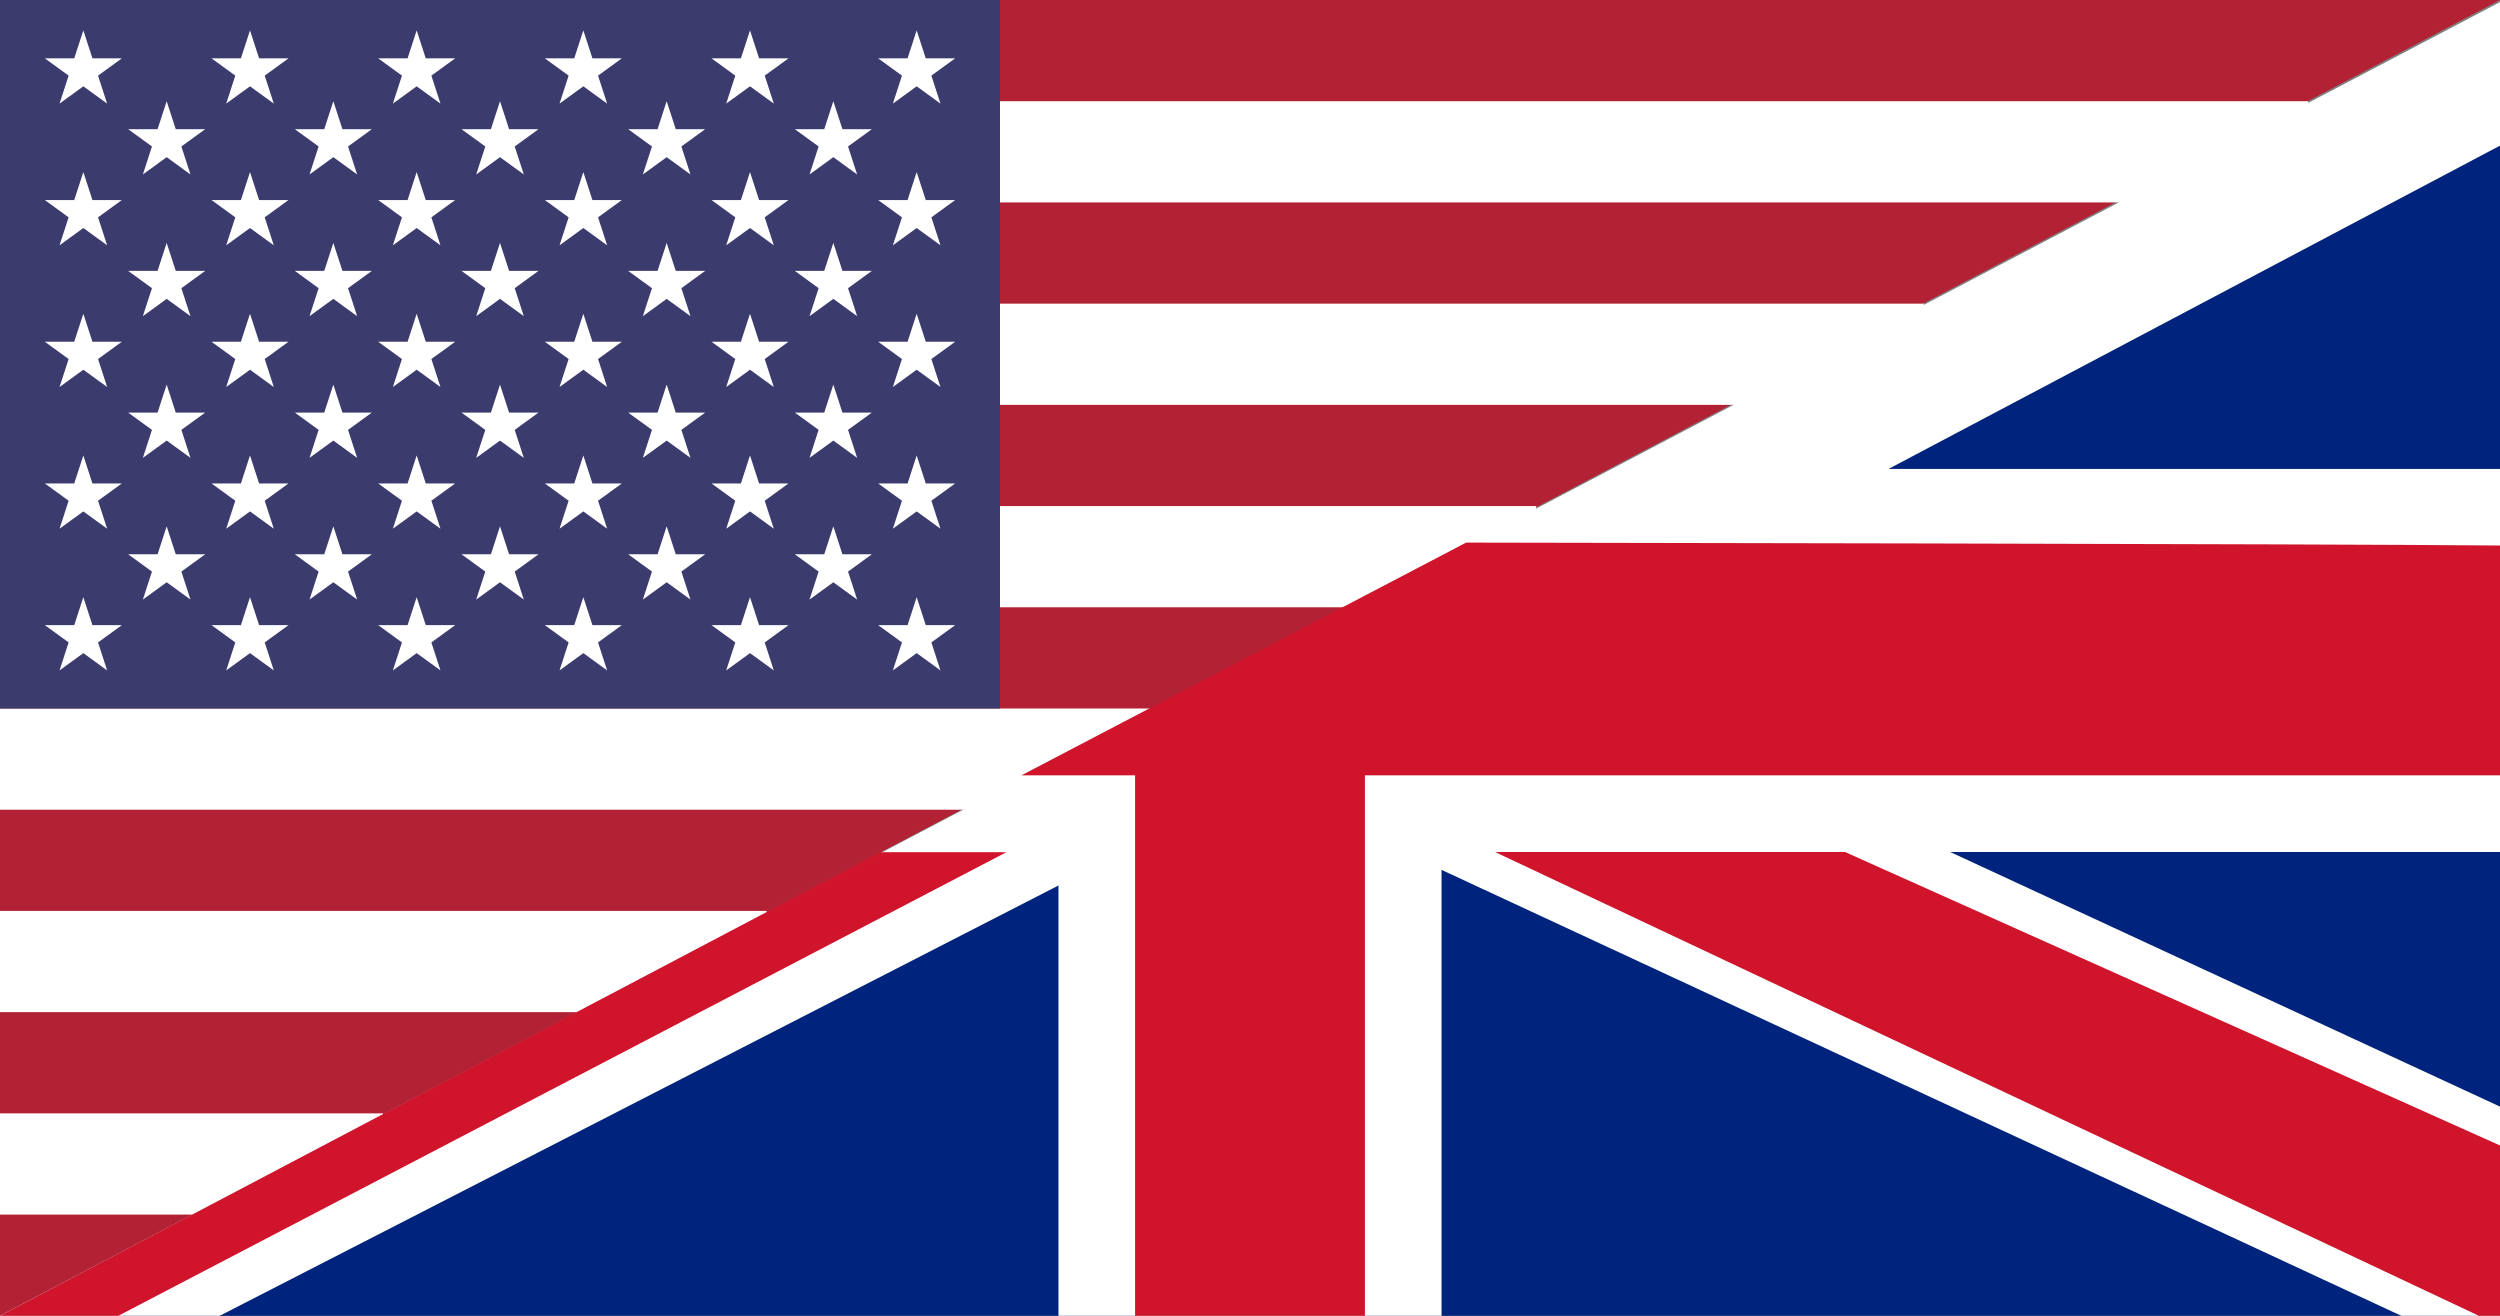 <svg xmlns="http://www.w3.org/2000/svg" xmlns:xlink="http://www.w3.org/1999/xlink" width="1235" height="650" viewBox="0 0 7410 3900"><rect x="0" y="0" width="7410" height="3900" fill="#808080" stroke="none"/><path d="M0 0h7410L0 3900z" fill="#b22234"/><path d="M0 450h6841.572m-1139.314 600H0m0 600h4553.358m-1144.096 600H0m0 600h2272.362m-1136.9 600H0" stroke="#fff" stroke-width="300"/><path fill="#3c3b6e" d="M0 0h2964v2100H0z"/><g fill="#fff"><g id="d"><g id="c"><g id="e"><g id="b"><path id="a" d="M247 90l70.534 217.082-184.66-134.164h228.253L176.466 307.082z"/><use xlink:href="#a" y="420" width="100%" height="100%"/><use xlink:href="#a" y="840" width="100%" height="100%"/><use xlink:href="#a" y="1260" width="100%" height="100%"/></g><use xlink:href="#a" y="1680" width="100%" height="100%"/></g><use xlink:href="#b" x="247" y="210" width="100%" height="100%"/></g><use xlink:href="#c" x="494" width="100%" height="100%"/></g><use xlink:href="#d" x="988" width="100%" height="100%"/><use xlink:href="#c" x="1976" width="100%" height="100%"/><use xlink:href="#e" x="2470" width="100%" height="100%"/></g><g><path d="M24 3900h7386V24z" fill="#00247d"/><path style="line-height:normal;text-indent:0;text-align:start;text-decoration-line:none;text-decoration-style:solid;text-decoration-color:#000;text-transform:none;block-progression:tb;isolation:auto;mix-blend-mode:normal" d="M7410 6.314L0 3900h651.254l3073.002-1576.541 3393.162 1576.54H7410v-619.991L4538.059 1950.072l2871.94-1518.404z" font-weight="400" white-space="normal" color="#000" overflow="visible" font-family="sans-serif" fill="#fff"/><path style="line-height:normal;text-indent:0;text-align:start;text-decoration-line:none;text-decoration-style:solid;text-decoration-color:#000;text-transform:none;block-progression:tb;isolation:auto;mix-blend-mode:normal" d="M3731.273 2195.318L7347.3 3900h62.7v-504.858L4177.12 1946.71z" clip-path="url(#t)" font-weight="400" white-space="normal" color="#000" overflow="visible" font-family="sans-serif" fill="#cf142b"/><path style="line-height:normal;text-indent:0;text-align:start;text-decoration-line:none;text-decoration-style:solid;text-decoration-color:#000;text-transform:none;block-progression:tb;isolation:auto;mix-blend-mode:normal" d="M5565.667 1389.832L3137.3 2588.617V3900h1135.4V2525.232H7410v-1135.4z" font-weight="400" white-space="normal" color="#000" overflow="visible" font-family="sans-serif" fill="#fff"/><path style="line-height:normal;text-indent:0;text-align:start;text-decoration-line:none;text-decoration-style:solid;text-decoration-color:#000;text-transform:none;block-progression:tb;isolation:auto;mix-blend-mode:normal" d="M3364.379 2298.15V3900h681.24V2298.15H7410v-681.24c-470.983-4.801-3064.38-8.649-3064.38-8.649l-1318.11 689.886z" font-weight="400" white-space="normal" color="#000" overflow="visible" font-family="sans-serif" fill="#cf142b"/><path style="line-height:normal;text-indent:0;text-align:start;text-decoration-line:none;text-decoration-style:solid;text-decoration-color:#000;text-transform:none;block-progression:tb;isolation:auto;mix-blend-mode:normal" d="M2982.726 2526L350.7 3900H0l2608.88-1374z" clip-path="url(#t)" font-weight="400" white-space="normal" color="#000" overflow="visible" font-family="sans-serif" fill="#cf142b"/></g></svg>